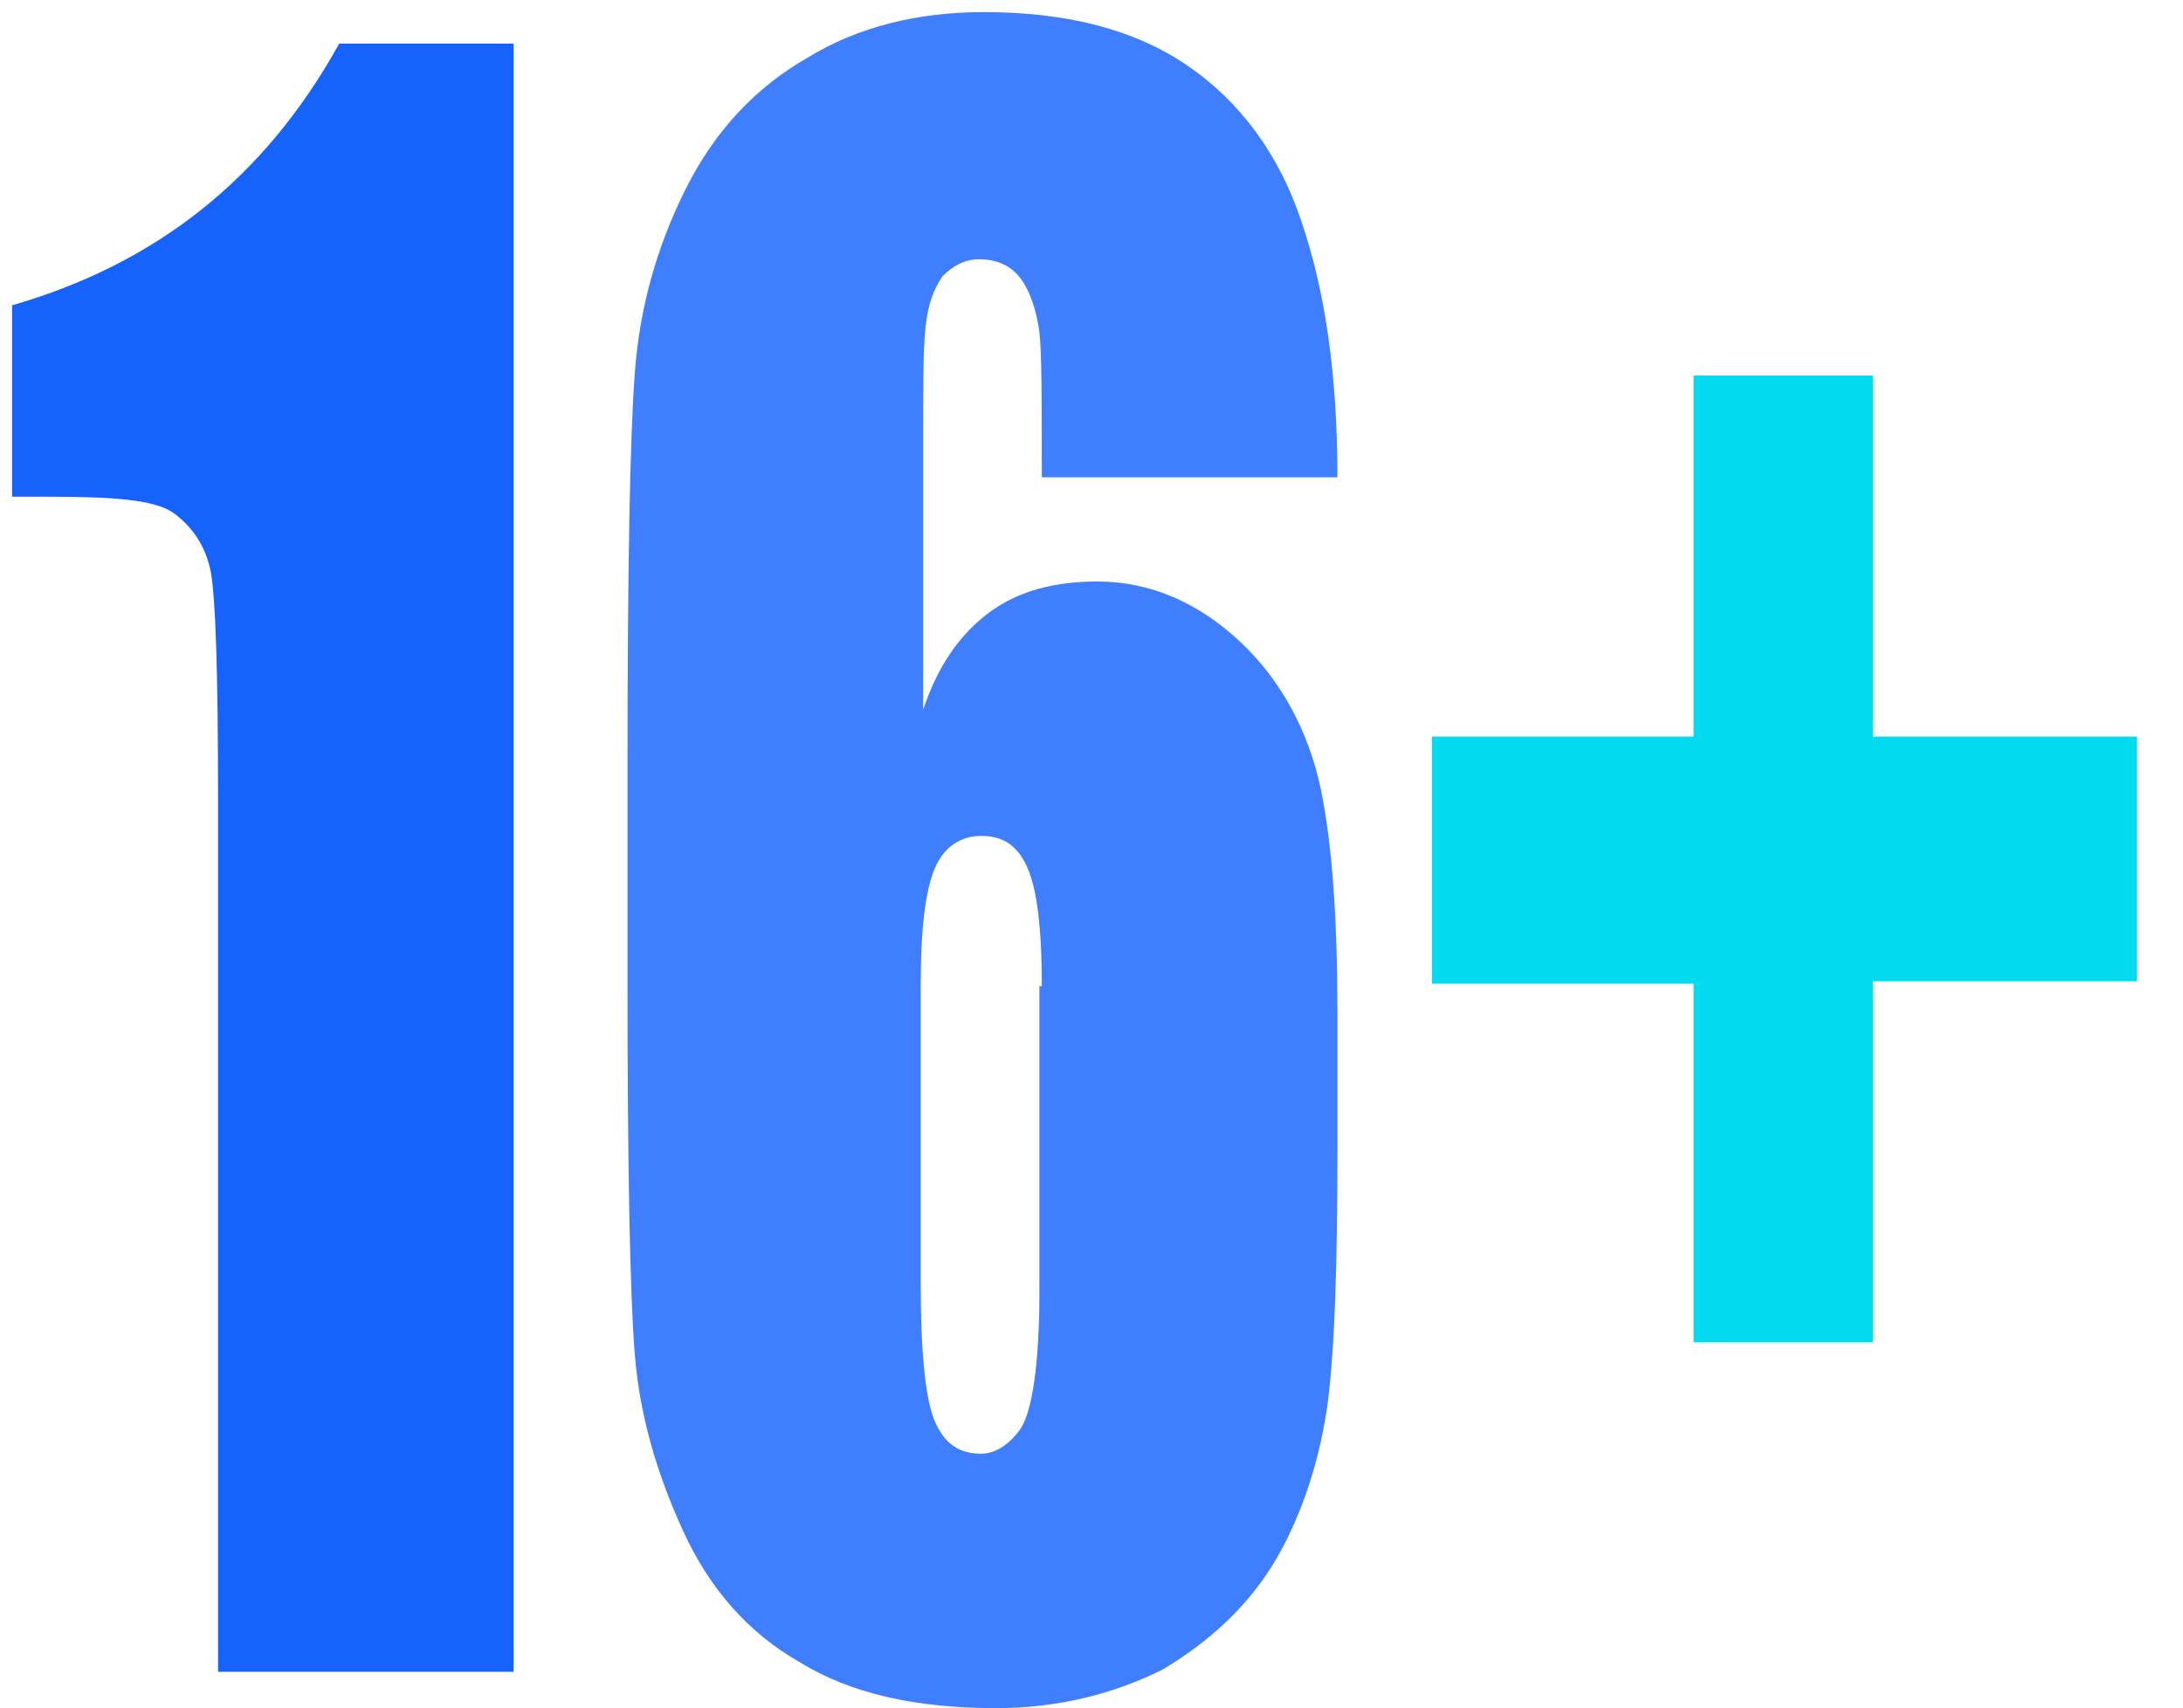 <?xml version="1.0" encoding="utf-8"?>
<!-- Generator: Adobe Illustrator 22.0.1, SVG Export Plug-In . SVG Version: 6.00 Build 0)  -->
<svg version="1.1" id="Слой_1" xmlns="http://www.w3.org/2000/svg" xmlns:xlink="http://www.w3.org/1999/xlink" x="0px" y="0px"
	 viewBox="0 0 90.1 70.5" style="enable-background:new 0 0 90.1 70.5;" xml:space="preserve">
<style type="text/css">
	.st0{fill:#1562FC;}
	.st1{fill:#3F7EFF;}
	.st2{fill:#02DAEF;}
	.st3{fill:none;}
</style>
<g>
	<path class="st0" d="M21.2,1.8V69H9V33c0-5.2-0.1-8.3-0.3-9.4c-0.2-1-0.7-1.8-1.5-2.4c-0.8-0.6-2.6-0.7-5.4-0.7H0.5v-7.9
		C6.4,10.9,10.9,7.4,14,1.8H21.2z"/>
	<path class="st1" d="M55.2,19.7H43c0-3.1,0-5.1-0.1-6c-0.1-0.7-0.3-1.5-0.7-2.1s-1-0.9-1.8-0.9c-0.6,0-1.1,0.3-1.5,0.7
		c-0.4,0.6-0.6,1.2-0.7,2.1c-0.1,0.9-0.1,2.5-0.1,5.1v10.7c0.6-1.8,1.5-3.1,2.7-4s2.7-1.3,4.5-1.3c2.2,0,4.2,0.9,5.9,2.5
		s2.8,3.7,3.3,6c0.5,2.4,0.7,5.5,0.7,9.4v5.4c0,4.8-0.1,8.2-0.4,10.6c-0.3,2.2-1,4.5-2.1,6.4c-1.1,1.9-2.7,3.4-4.7,4.6
		c-2,1-4.3,1.6-6.9,1.6c-3.3,0-6-0.6-8.1-1.9c-2.1-1.2-3.7-3-4.8-5.4c-1.1-2.4-1.8-4.8-2-7.3c-0.2-2.5-0.3-7.7-0.3-15.2v-9.2
		c0-8,0.1-13.4,0.3-16.1s0.9-5.2,2.1-7.6s2.9-4.2,5-5.4c2.1-1.3,4.6-1.9,7.3-1.9c3.4,0,6.2,0.7,8.4,2.2c2.2,1.5,3.8,3.7,4.7,6.4
		C54.7,12,55.2,15.5,55.2,19.7z M43,40.7c0-2.4-0.2-4-0.6-4.9c-0.4-0.9-1-1.3-1.9-1.3c-0.8,0-1.5,0.4-1.9,1.3
		c-0.4,0.9-0.6,2.5-0.6,4.9v12.2c0,3,0.2,4.9,0.6,5.8c0.4,0.9,1,1.3,1.9,1.3c0.5,0,1.1-0.3,1.6-1s0.8-2.7,0.8-5.7V40.7H43z"/>
	<path class="st2" d="M59.1,30.4h10.8V15.5h7.4v14.9h10.9v10.1H77.3v14.9h-7.4V40.6H59.1V30.4z"/>
</g>
<rect x="-203.2" y="-47.9" class="st3" width="2.7" height="0.2"/>
</svg>
